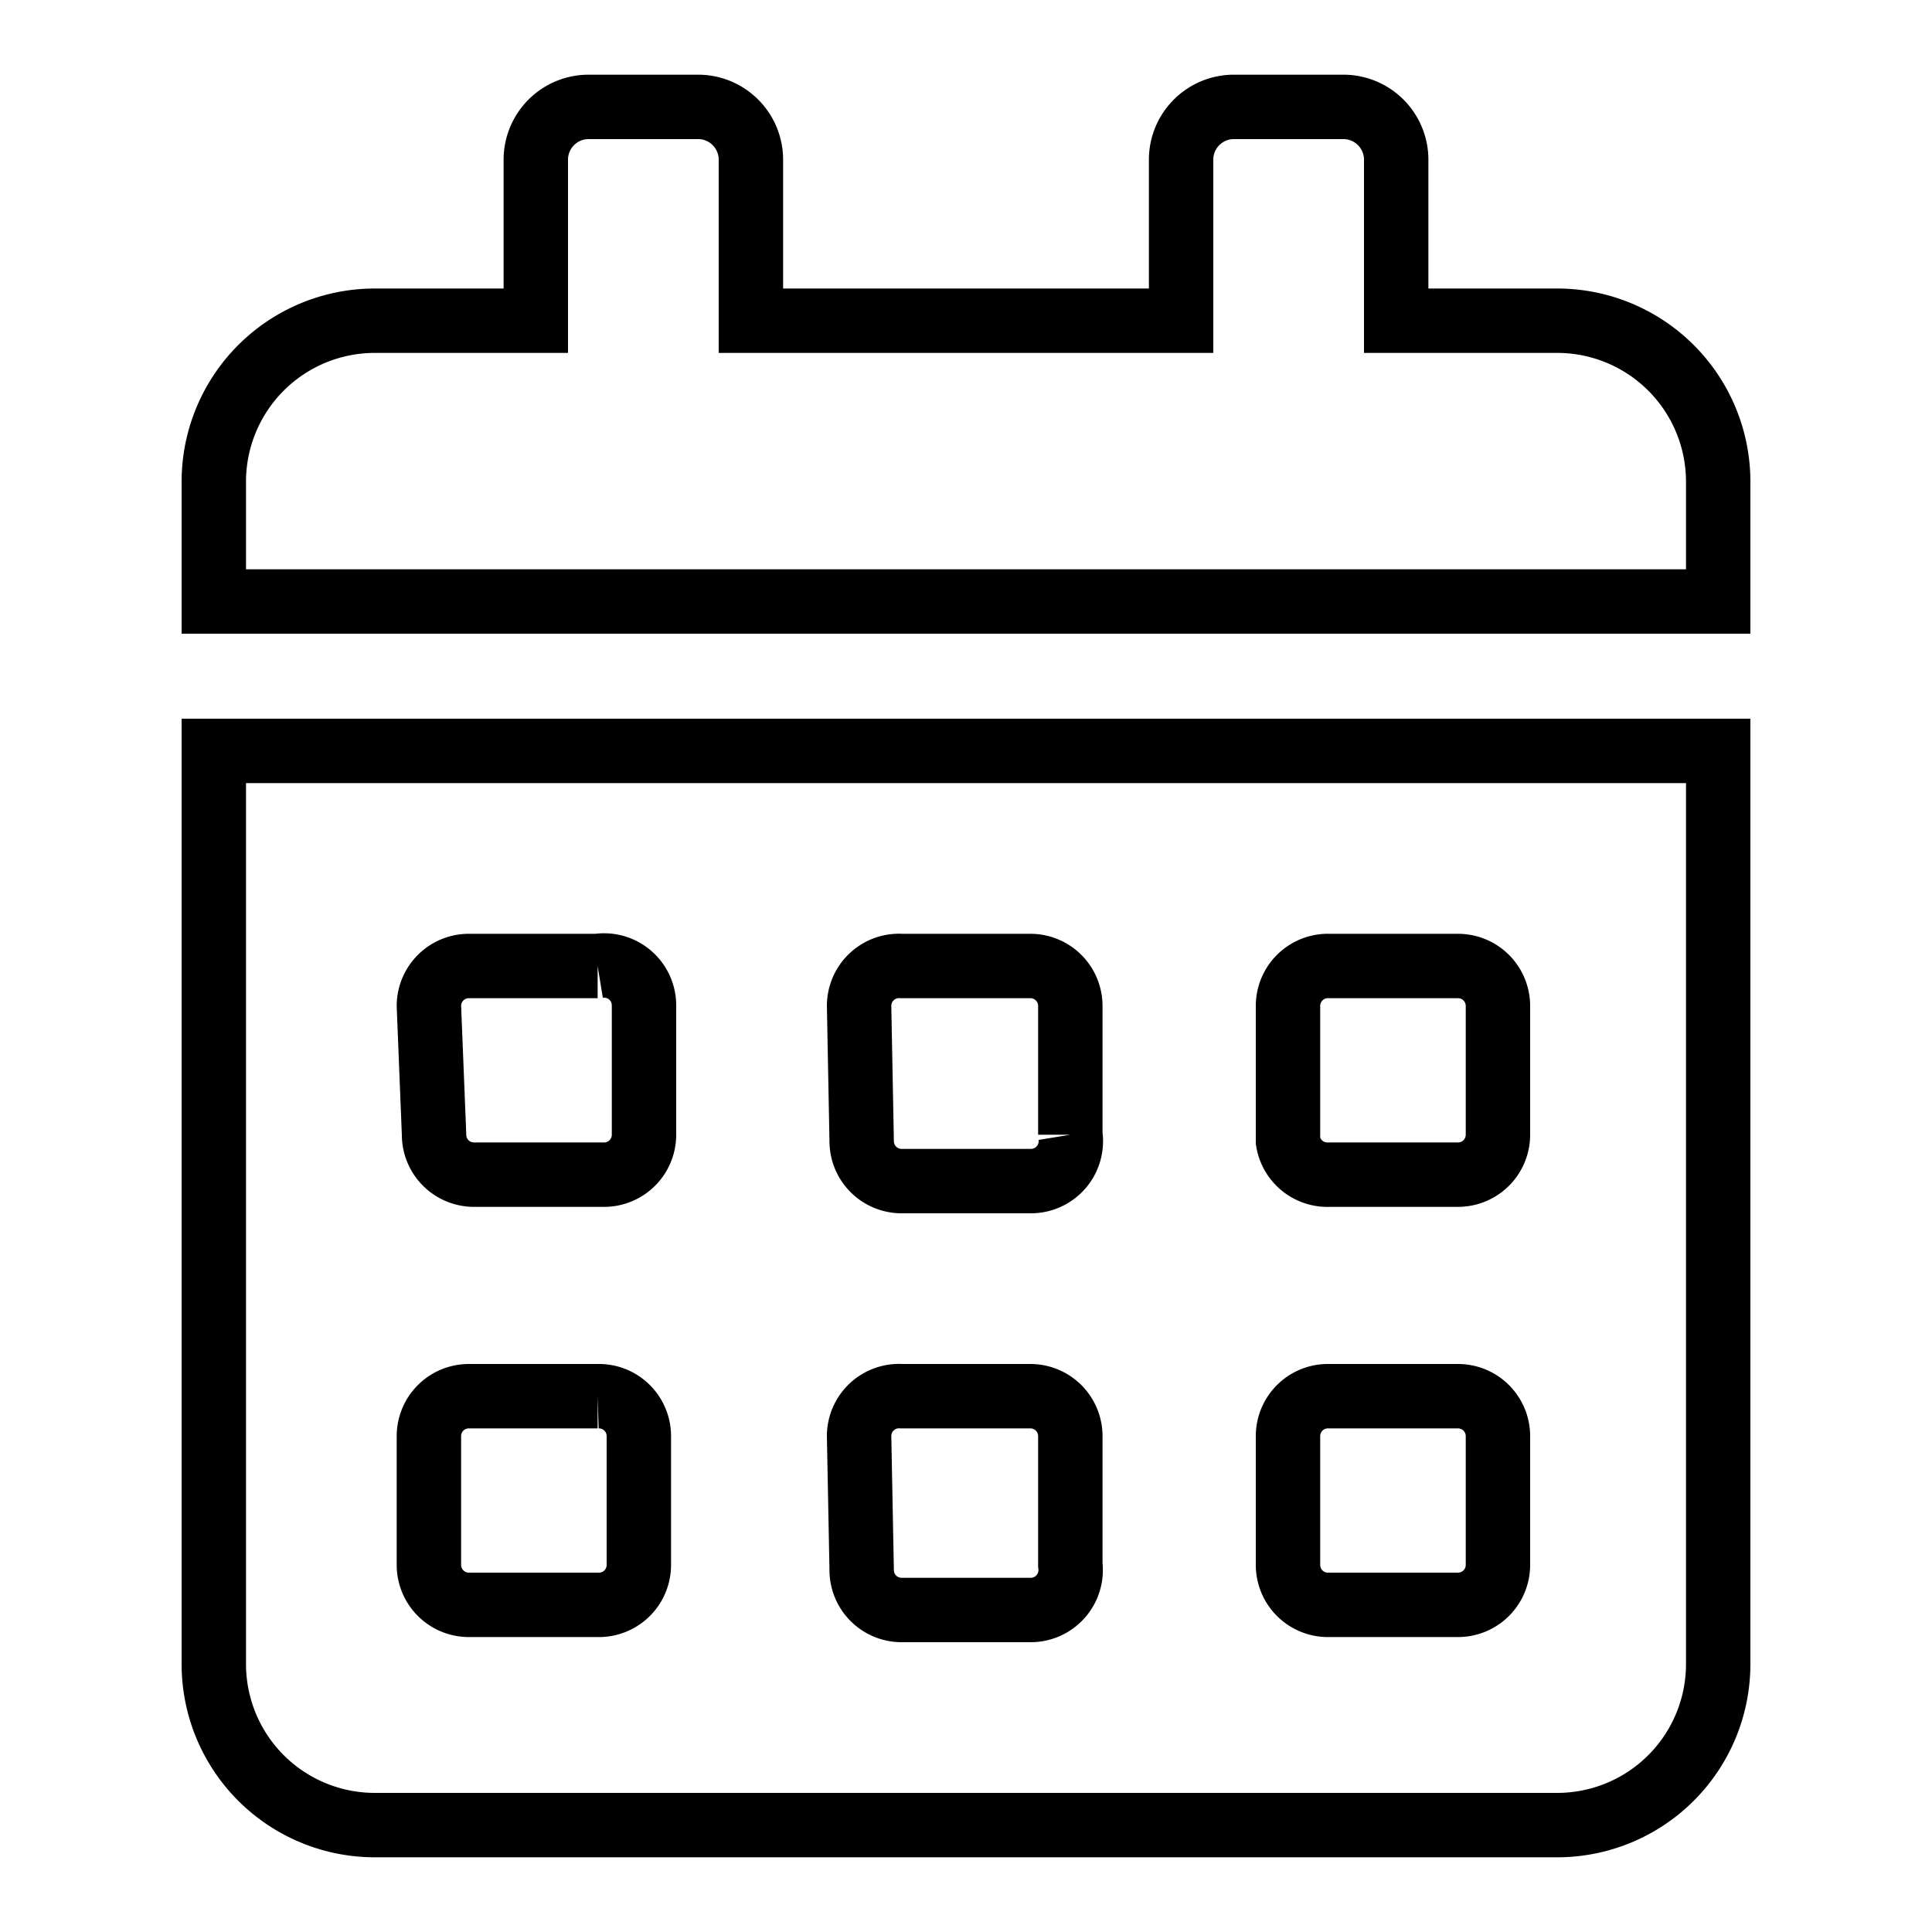 <svg id="Layer_1" data-name="Layer 1" xmlns="http://www.w3.org/2000/svg" viewBox="0 0 15 15"><defs><style>.cls-1{fill:none;stroke:currentColor;stroke-width:0.5px;}</style></defs><path id="Icon_awesome-calendar-alt" data-name="Icon awesome-calendar-alt" class="cls-1" d="M1.66,12.92a1.25,1.25,0,0,0,1.25,1.25h9.18a1.25,1.25,0,0,0,1.25-1.25V5.83H1.66ZM10,7.81a.31.31,0,0,1,.32-.31h1a.31.31,0,0,1,.31.31v1a.31.31,0,0,1-.31.31h-1A.31.31,0,0,1,10,8.86Zm0,3.34a.31.31,0,0,1,.32-.31h1a.31.31,0,0,1,.31.31v1a.31.31,0,0,1-.31.31h-1a.31.31,0,0,1-.32-.31ZM6.67,7.81A.31.31,0,0,1,7,7.5H8a.31.31,0,0,1,.31.31v1A.31.31,0,0,1,8,9.17H7a.31.31,0,0,1-.31-.31Zm0,3.34A.31.31,0,0,1,7,10.84H8a.31.31,0,0,1,.31.31v1A.31.31,0,0,1,8,12.5H7a.31.31,0,0,1-.31-.31ZM3.33,7.81a.31.31,0,0,1,.31-.31h1A.31.31,0,0,1,5,7.81v1a.31.31,0,0,1-.32.31h-1a.31.31,0,0,1-.31-.31Zm0,3.34a.31.31,0,0,1,.31-.31h1a.31.31,0,0,1,.32.31v1a.31.31,0,0,1-.32.31h-1a.31.31,0,0,1-.31-.31Zm8.76-8.66H10.84V1.24a.41.41,0,0,0-.42-.41H9.59a.41.41,0,0,0-.42.41V2.49H5.83V1.24A.41.41,0,0,0,5.41.83H4.58a.41.41,0,0,0-.42.41V2.49H2.91A1.25,1.25,0,0,0,1.66,3.75v.92H13.34V3.75A1.25,1.25,0,0,0,12.09,2.49Z"/></svg>